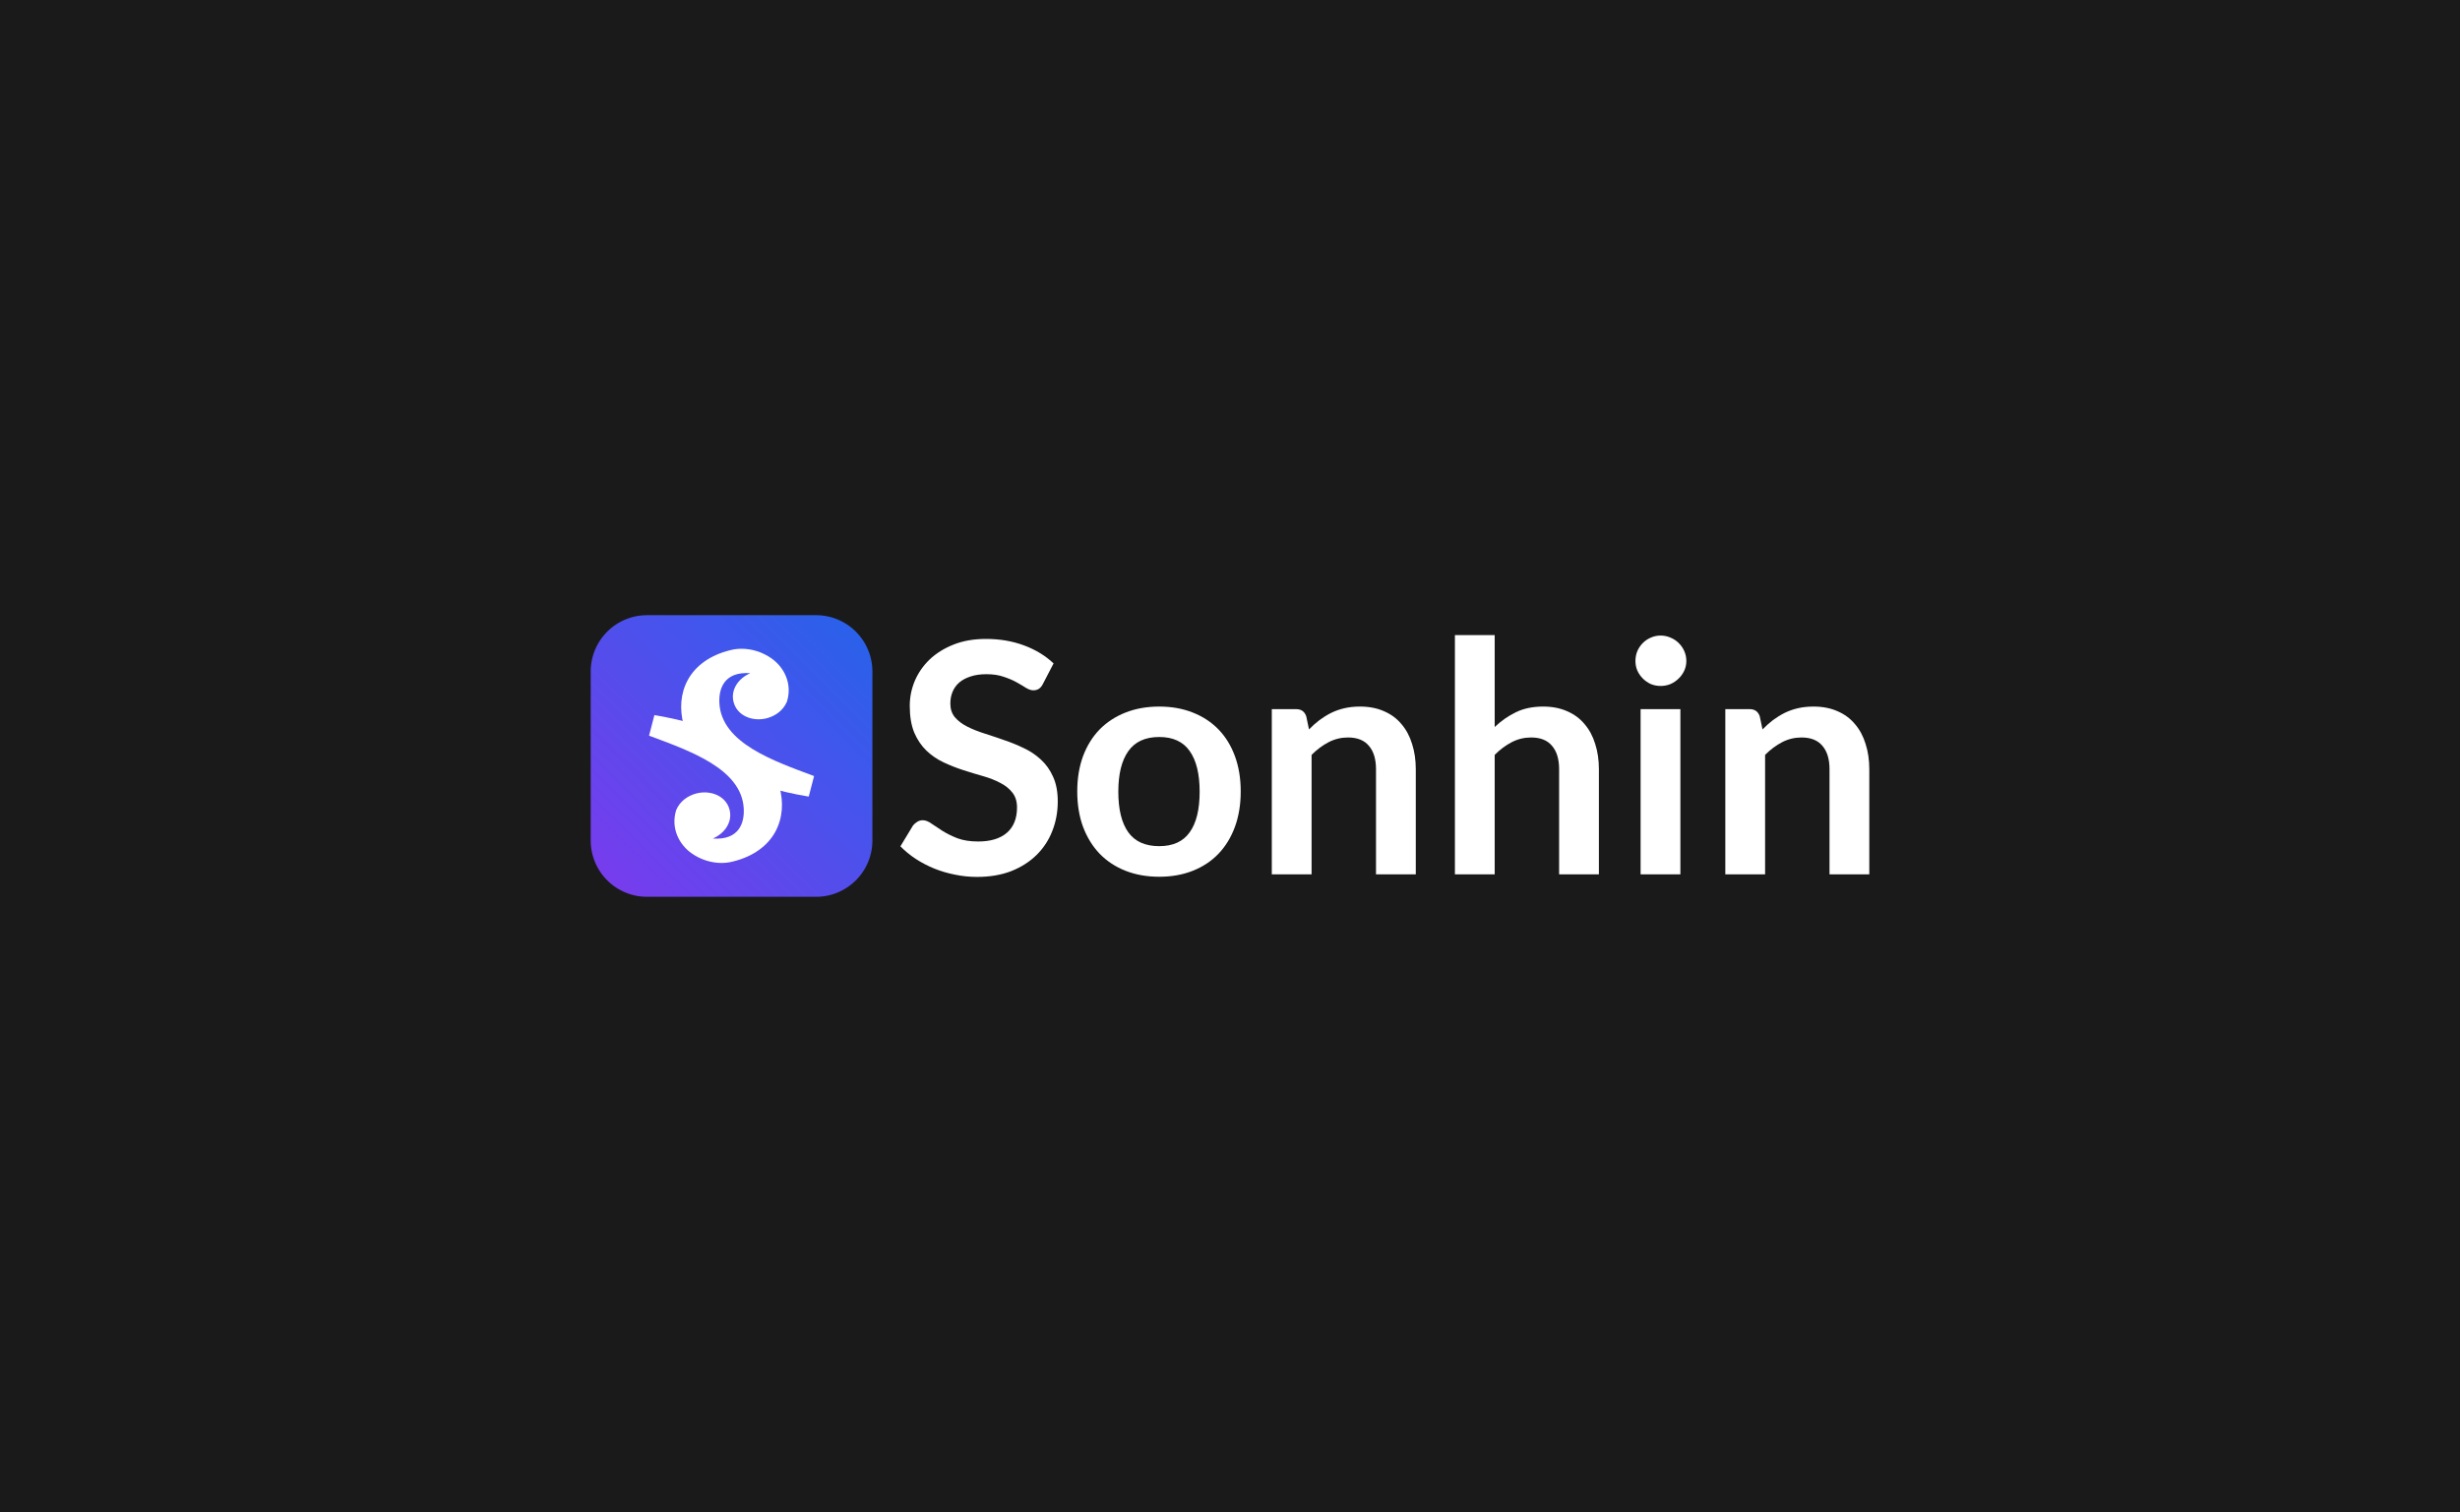 <?xml version="1.0" encoding="UTF-8" standalone="no"?>
<!-- Created with Inkscape (http://www.inkscape.org/) -->

<svg
   width="8942.631"
   height="5497.916"
   viewBox="0 0 2366.071 1454.657"
   version="1.1"
   id="svg5"
   inkscape:version="1.3 (1:1.3+202307231459+0e150ed6c4)"
   sodipodi:docname="rounded - title white.svg"
   inkscape:export-filename="/home/ulisses/Sonhin/logo/rounded.png"
   inkscape:export-xdpi="96"
   inkscape:export-ydpi="96"
   xmlns:inkscape="http://www.inkscape.org/namespaces/inkscape"
   xmlns:sodipodi="http://sodipodi.sourceforge.net/DTD/sodipodi-0.dtd"
   xmlns:xlink="http://www.w3.org/1999/xlink"
   xmlns="http://www.w3.org/2000/svg"
   xmlns:svg="http://www.w3.org/2000/svg">
  <sodipodi:namedview
     id="namedview7"
     pagecolor="#ffffff"
     bordercolor="#666666"
     borderopacity="1.0"
     inkscape:pageshadow="2"
     inkscape:pageopacity="0.0"
     inkscape:pagecheckerboard="0"
     inkscape:document-units="mm"
     showgrid="false"
     inkscape:zoom="0.032025158"
     inkscape:cx="3091.3196"
     inkscape:cy="1795.4634"
     inkscape:window-width="1366"
     inkscape:window-height="731"
     inkscape:window-x="0"
     inkscape:window-y="0"
     inkscape:window-maximized="1"
     inkscape:current-layer="g5086-4"
     showguides="true"
     inkscape:guide-bbox="true"
     fit-margin-top="0"
     fit-margin-left="0"
     fit-margin-right="0"
     fit-margin-bottom="0"
     units="px"
     inkscape:showpageshadow="2"
     inkscape:deskcolor="#d1d1d1" />
  <defs
     id="defs2">
    <inkscape:path-effect
       effect="fillet_chamfer"
       id="path-effect1786"
       is_visible="true"
       lpeversion="1"
       satellites_param="F,1,0,1,0,0.2,0,1 @ F,1,0,1,0,0.2,0,1 @ F,1,0,1,0,0.2,0,1 @ F,1,0,1,0,0.2,0,1"
       unit="px"
       method="auto"
       mode="F"
       radius="20"
       chamfer_steps="1"
       flexible="true"
       use_knot_distance="true"
       apply_no_radius="true"
       apply_with_radius="true"
       only_selected="false"
       hide_knots="false"
       nodesatellites_param="F,1,0,1,0,0.2,0,1 @ F,1,0,1,0,0.2,0,1 @ F,1,0,1,0,0.2,0,1 @ F,1,0,1,0,0.2,0,1" />
    <linearGradient
       inkscape:collect="always"
       id="linearGradient972">
      <stop
         style="stop-color:#7c3aed;stop-opacity:1"
         offset="0"
         id="stop968" />
      <stop
         style="stop-color:#2563eb;stop-opacity:1"
         offset="1"
         id="stop970" />
    </linearGradient>
    <inkscape:path-effect
       effect="powermask"
       id="path-effect4327"
       is_visible="true"
       lpeversion="1"
       uri="#mask-powermask-path-effect4327"
       invert="false"
       hide_mask="false"
       background="true"
       background_color="#ffffffff" />
    <inkscape:path-effect
       effect="fillet_chamfer"
       id="path-effect1821"
       is_visible="true"
       lpeversion="1"
       satellites_param="F,1,0,1,0,0.125,0,1 @ F,1,0,1,0,0.125,0,1 @ F,1,0,1,0,0.125,0,1 @ F,1,0,1,0,0.125,0,1 @ F,1,0,1,0,0.125,0,1 @ F,1,0,1,0,0.125,0,1"
       unit="px"
       method="auto"
       mode="F"
       radius="12.5"
       chamfer_steps="1"
       flexible="true"
       use_knot_distance="true"
       apply_no_radius="true"
       apply_with_radius="true"
       only_selected="false"
       hide_knots="false"
       nodesatellites_param="F,1,0,1,0,0.125,0,1 @ F,1,0,1,0,0.125,0,1 @ F,1,0,1,0,0.125,0,1 @ F,1,0,1,0,0.125,0,1 @ F,1,0,1,0,0.125,0,1 @ F,1,0,1,0,0.125,0,1" />
    <linearGradient
       inkscape:collect="always"
       xlink:href="#linearGradient972"
       id="linearGradient974"
       x1="92.409"
       y1="161.729"
       x2="118.867"
       y2="135.271"
       gradientUnits="userSpaceOnUse"
       gradientTransform="matrix(10.24,0,0,10.24,-978.324,-1793.455)" />
  </defs>
  <g
     inkscape:label="Layer 1"
     inkscape:groupmode="layer"
     id="layer1"
     transform="translate(618.253,973.736)">
    <g
       id="g5086-4"
       transform="translate(-356.779,292.995)"
       style="stroke:#000000;stroke-width:1.5;stroke-linecap:butt;stroke-miterlimit:4;stroke-dasharray:none;stroke-opacity:1">
      <rect
         style="fill:#1a1a1a;stroke:none;stroke-width:0.804;stroke-linecap:round;stroke-linejoin:bevel"
         id="rect1"
         width="2366.071"
         height="1454.657"
         x="-261.474"
         y="-1266.731" />
      <g
         id="g14780"
         transform="translate(338.717,-266.588)">
        <g
           id="g862"
           transform="matrix(1,0,0,1,-1.2737179e-4,3.7473904e-5)">
          <path
             style="fill:url(#linearGradient974);fill-opacity:1;stroke:none;stroke-width:0.265;stroke-linejoin:bevel;stroke-opacity:1"
             id="rect7343"
             width="270.933"
             height="270.933"
             x="-32.04"
             y="-408.281"
             inkscape:path-effect="#path-effect1786"
             sodipodi:type="rect"
             d="M 22.147,-408.281 H 184.706 a 54.187,54.187 45 0 1 54.187,54.187 v 162.56 a 54.187,54.187 135 0 1 -54.187,54.187 H 22.147 a 54.187,54.187 45 0 1 -54.187,-54.187 v -162.56 a 54.187,54.187 135 0 1 54.187,-54.187 z" />
        </g>
        <g
           aria-label="Sonhin"
           id="text2253"
           style="font-weight:bold;font-size:309.801px;line-height:1.25;font-family:Lato;-inkscape-font-specification:'Lato, Bold';fill:#ffffff;stroke:none;stroke-width:11.617">
          <path
             d="m 402.935,-342.21 q -1.704,3.408 -4.027,4.802 -2.169,1.394 -5.267,1.394 -3.098,0 -6.971,-2.324 -3.873,-2.478 -9.139,-5.422 -5.267,-2.943 -12.392,-5.267 -6.971,-2.478 -16.574,-2.478 -8.674,0 -15.18,2.169 -6.351,2.014 -10.843,5.731 -4.337,3.718 -6.506,8.984 -2.169,5.112 -2.169,11.308 0,7.9 4.337,13.167 4.492,5.267 11.772,8.984 7.28,3.718 16.574,6.661 9.294,2.943 18.898,6.351 9.759,3.253 19.053,7.745 9.294,4.337 16.574,11.153 7.28,6.661 11.618,16.419 4.492,9.759 4.492,23.7 0,15.18 -5.267,28.502 -5.112,13.167 -15.18,23.08 -9.914,9.759 -24.319,15.49 -14.406,5.576 -32.994,5.576 -10.688,0 -21.066,-2.169 -10.378,-2.014 -19.982,-5.886 -9.449,-3.873 -17.814,-9.294 -8.21,-5.422 -14.716,-12.082 l 12.082,-19.982 q 1.704,-2.169 4.027,-3.563 2.478,-1.549 5.422,-1.549 3.873,0 8.365,3.253 4.492,3.098 10.533,6.971 6.196,3.873 14.406,7.125 8.365,3.098 19.982,3.098 17.814,0 27.572,-8.365 9.759,-8.52 9.759,-24.319 0,-8.829 -4.492,-14.406 -4.337,-5.576 -11.618,-9.294 -7.28,-3.873 -16.574,-6.506 -9.294,-2.633 -18.898,-5.731 -9.604,-3.098 -18.898,-7.435 -9.294,-4.337 -16.574,-11.308 -7.28,-6.971 -11.772,-17.349 -4.337,-10.533 -4.337,-25.868 0,-12.237 4.802,-23.855 4.957,-11.618 14.251,-20.602 9.449,-8.984 23.08,-14.406 13.631,-5.422 31.135,-5.422 19.827,0 36.557,6.196 16.729,6.196 28.502,17.349 z"
             id="path1317" />
          <path
             d="m 514.773,-320.369 q 17.814,0 32.219,5.731 14.561,5.731 24.784,16.265 10.223,10.533 15.8,25.713 5.576,15.18 5.576,33.923 0,18.898 -5.576,34.078 -5.576,15.18 -15.8,25.868 -10.223,10.688 -24.784,16.419 -14.406,5.731 -32.219,5.731 -17.814,0 -32.374,-5.731 -14.561,-5.731 -24.939,-16.419 -10.223,-10.688 -15.955,-25.868 -5.576,-15.18 -5.576,-34.078 0,-18.743 5.576,-33.923 5.731,-15.18 15.955,-25.713 10.378,-10.533 24.939,-16.265 14.561,-5.731 32.374,-5.731 z m 0,134.299 q 19.827,0 29.276,-13.321 9.604,-13.321 9.604,-39.035 0,-25.713 -9.604,-39.19 -9.449,-13.476 -29.276,-13.476 -20.137,0 -29.741,13.631 -9.604,13.476 -9.604,39.035 0,25.559 9.604,39.035 9.604,13.321 29.741,13.321 z"
             id="path1319" />
          <path
             d="m 623.048,-158.963 v -158.928 h 23.39 q 7.435,0 9.759,6.971 l 2.633,12.547 q 4.802,-4.957 10.069,-8.984 5.422,-4.027 11.308,-6.971 6.041,-2.943 12.857,-4.492 6.816,-1.549 14.87,-1.549 13.012,0 23.08,4.492 10.069,4.337 16.729,12.392 6.816,7.9 10.223,19.053 3.563,10.998 3.563,24.319 v 101.15 h -38.26 v -101.15 q 0,-14.561 -6.816,-22.461 -6.661,-8.055 -20.137,-8.055 -9.914,0 -18.588,4.492 -8.674,4.492 -16.419,12.237 v 114.936 z"
             id="path1321" />
          <path
             d="m 799.17,-158.963 v -230.182 h 38.26 v 88.448 q 9.294,-8.829 20.447,-14.251 11.153,-5.422 26.178,-5.422 13.012,0 23.08,4.492 10.069,4.337 16.729,12.392 6.816,7.9 10.223,19.053 3.563,10.998 3.563,24.319 v 101.15 h -38.26 v -101.15 q 0,-14.561 -6.816,-22.461 -6.661,-8.055 -20.137,-8.055 -9.914,0 -18.588,4.492 -8.674,4.492 -16.419,12.237 v 114.936 z"
             id="path1323" />
          <path
             d="m 1016.03,-317.891 v 158.928 h -38.26 v -158.928 z m 5.731,-46.315 q 0,4.957 -2.014,9.294 -2.014,4.337 -5.421,7.59 -3.253,3.253 -7.745,5.267 -4.492,1.859 -9.604,1.859 -4.957,0 -9.449,-1.859 -4.337,-2.014 -7.59,-5.267 -3.253,-3.253 -5.267,-7.59 -1.859,-4.337 -1.859,-9.294 0,-5.112 1.859,-9.604 2.014,-4.492 5.267,-7.745 3.253,-3.253 7.59,-5.112 4.492,-2.014 9.449,-2.014 5.112,0 9.604,2.014 4.492,1.859 7.745,5.112 3.408,3.253 5.421,7.745 2.014,4.492 2.014,9.604 z"
             id="path1325" />
          <path
             d="m 1059.247,-158.963 v -158.928 h 23.39 q 7.435,0 9.759,6.971 l 2.633,12.547 q 4.802,-4.957 10.069,-8.984 5.421,-4.027 11.308,-6.971 6.041,-2.943 12.857,-4.492 6.816,-1.549 14.87,-1.549 13.012,0 23.08,4.492 10.069,4.337 16.729,12.392 6.816,7.9 10.223,19.053 3.563,10.998 3.563,24.319 v 101.15 h -38.26 v -101.15 q 0,-14.561 -6.816,-22.461 -6.661,-8.055 -20.137,-8.055 -9.914,0 -18.588,4.492 -8.674,4.492 -16.419,12.237 v 114.936 z"
             id="path1327" />
        </g>
        <g
           id="g916"
           style="stroke:none;stroke-width:0;stroke-miterlimit:4;stroke-dasharray:none;stroke-opacity:1"
           transform="matrix(0.529,0,0,0.529,-113.012,-551.045)">
          <rect
             style="fill:none;fill-opacity:1;stroke:none;stroke-width:0;stroke-miterlimit:4;stroke-dasharray:none;stroke-dashoffset:1.134;stroke-opacity:1"
             id="rect5261-3"
             width="512"
             height="512"
             x="153.019"
             y="269.79"
             rx="0"
             ry="0" />
          <g
             id="g8339"
             transform="matrix(-1.058,0,0,1.058,1272.638,-23.731)"
             style="fill:#ffffff;stroke:none;stroke-width:0;stroke-miterlimit:4;stroke-dasharray:none;stroke-opacity:1">
            <g
               id="path3-8"
               style="fill:#ffffff;stroke:none;stroke-width:0;stroke-miterlimit:4;stroke-dasharray:none;stroke-opacity:1">
              <path
                 style="color:#000000;fill:#ffffff;fill-rule:evenodd;stroke:none;stroke-width:0;stroke-linejoin:round;stroke-miterlimit:4;stroke-dasharray:none;stroke-opacity:1"
                 d="m 735.037,420.813 c 3.768,8.713 12.579,16.188 24.065,19.266 17.775,4.763 35.233,-2.792 39.006,-16.876 3.774,-14.084 -7.568,-29.355 -25.343,-34.118 -10.463,-0.63 -15.14,0.654 -15.804,-5.757 15.887,-24.177 31.639,-26.436 55.873,-19.943 32.187,8.624 39.514,41.936 28.645,82.501 -33.842,90.703 -138.087,113.08 -161.778,122.139 1.066,7.143 0.982,6.874 1.063,6.57 103.954,-17.262 188.228,-56.558 203.447,-113.355 12.092,-45.129 -5.63,-93.407 -69.057,-108.945 -37.881,-10.15 -94.447,19.809 -80.119,68.517 z"
                 id="path7298" />
              <path
                 style="color:#000000;fill:#ffffff;fill-rule:evenodd;stroke:none;stroke-width:0;stroke-linejoin:round;stroke-miterlimit:4;stroke-dasharray:none;stroke-opacity:1"
                 d="m 800.422,335.213 c -18.861,-0.358 -38.03,5.83 -53.672,17.1 -20.855,15.026 -35.011,42.455 -26.104,72.734 0.172,0.586 0.381,1.16 0.623,1.721 5.909,13.664 18.451,23.648 33.949,27.801 23.977,6.425 50.959,-3.523 57.379,-27.482 5.754,-21.474 -8.471,-41.36 -28.736,-49.9 45.534,-3.229 54.67,27.299 53.175,52.059 -4.117,68.218 -93.16,98.829 -162.691,124.771 l 9.17,35.324 c 53.029,-8.829 101.31,-23.201 139.279,-43.346 38.04,-20.182 66.729,-46.622 75.906,-80.871 6.866,-25.626 5.447,-53.128 -7.564,-76.701 -12.987,-23.53 -37.442,-42.073 -72.227,-50.641 -6.037,-1.606 -12.245,-2.45 -18.488,-2.568 z"
                 id="path7300"
                 sodipodi:nodetypes="ssccsscaccssscs" />
            </g>
            <g
               id="path3-8-2"
               style="fill:#ffffff;stroke:none;stroke-width:0;stroke-miterlimit:4;stroke-dasharray:none;stroke-opacity:1"
               transform="rotate(180,816.131,519.304)">
              <path
                 style="color:#000000;fill:#ffffff;fill-rule:evenodd;stroke:none;stroke-width:0;stroke-linejoin:round;stroke-miterlimit:4;stroke-dasharray:none;stroke-opacity:1"
                 d="m 735.037,420.813 c 3.768,8.713 12.579,16.188 24.065,19.266 17.775,4.763 35.233,-2.792 39.006,-16.876 3.774,-14.084 -7.568,-29.355 -25.343,-34.118 -10.463,-0.63 -15.14,0.654 -15.804,-5.757 15.887,-24.177 31.639,-26.436 55.873,-19.943 32.187,8.624 39.514,41.936 28.645,82.501 -33.842,90.703 -138.087,113.08 -161.778,122.139 1.066,7.143 0.982,6.874 1.063,6.57 103.954,-17.262 188.228,-56.558 203.447,-113.355 12.092,-45.129 -5.63,-93.407 -69.057,-108.945 -37.881,-10.15 -94.447,19.809 -80.119,68.517 z"
                 id="path7298-9" />
              <path
                 style="color:#000000;fill:#ffffff;fill-rule:evenodd;stroke:none;stroke-width:0;stroke-linejoin:round;stroke-miterlimit:4;stroke-dasharray:none;stroke-opacity:1"
                 d="m 800.422,335.213 c -18.861,-0.358 -38.03,5.83 -53.672,17.1 -20.855,15.026 -35.011,42.455 -26.104,72.734 0.172,0.586 0.381,1.16 0.623,1.721 5.909,13.664 18.451,23.648 33.949,27.801 23.977,6.425 50.959,-3.523 57.379,-27.482 5.754,-21.474 -8.471,-41.36 -28.736,-49.9 45.534,-3.229 54.67,27.299 53.175,52.059 -4.117,68.218 -93.16,98.829 -162.691,124.771 l 9.17,35.324 c 53.029,-8.829 101.31,-23.201 139.279,-43.346 38.04,-20.182 66.729,-46.622 75.906,-80.871 6.866,-25.626 5.447,-53.128 -7.564,-76.701 -12.987,-23.53 -37.442,-42.073 -72.227,-50.641 -6.037,-1.606 -12.245,-2.45 -18.488,-2.568 z"
                 id="path7300-3"
                 sodipodi:nodetypes="ssccsscaccssscs" />
            </g>
          </g>
        </g>
      </g>
    </g>
  </g>
</svg>
